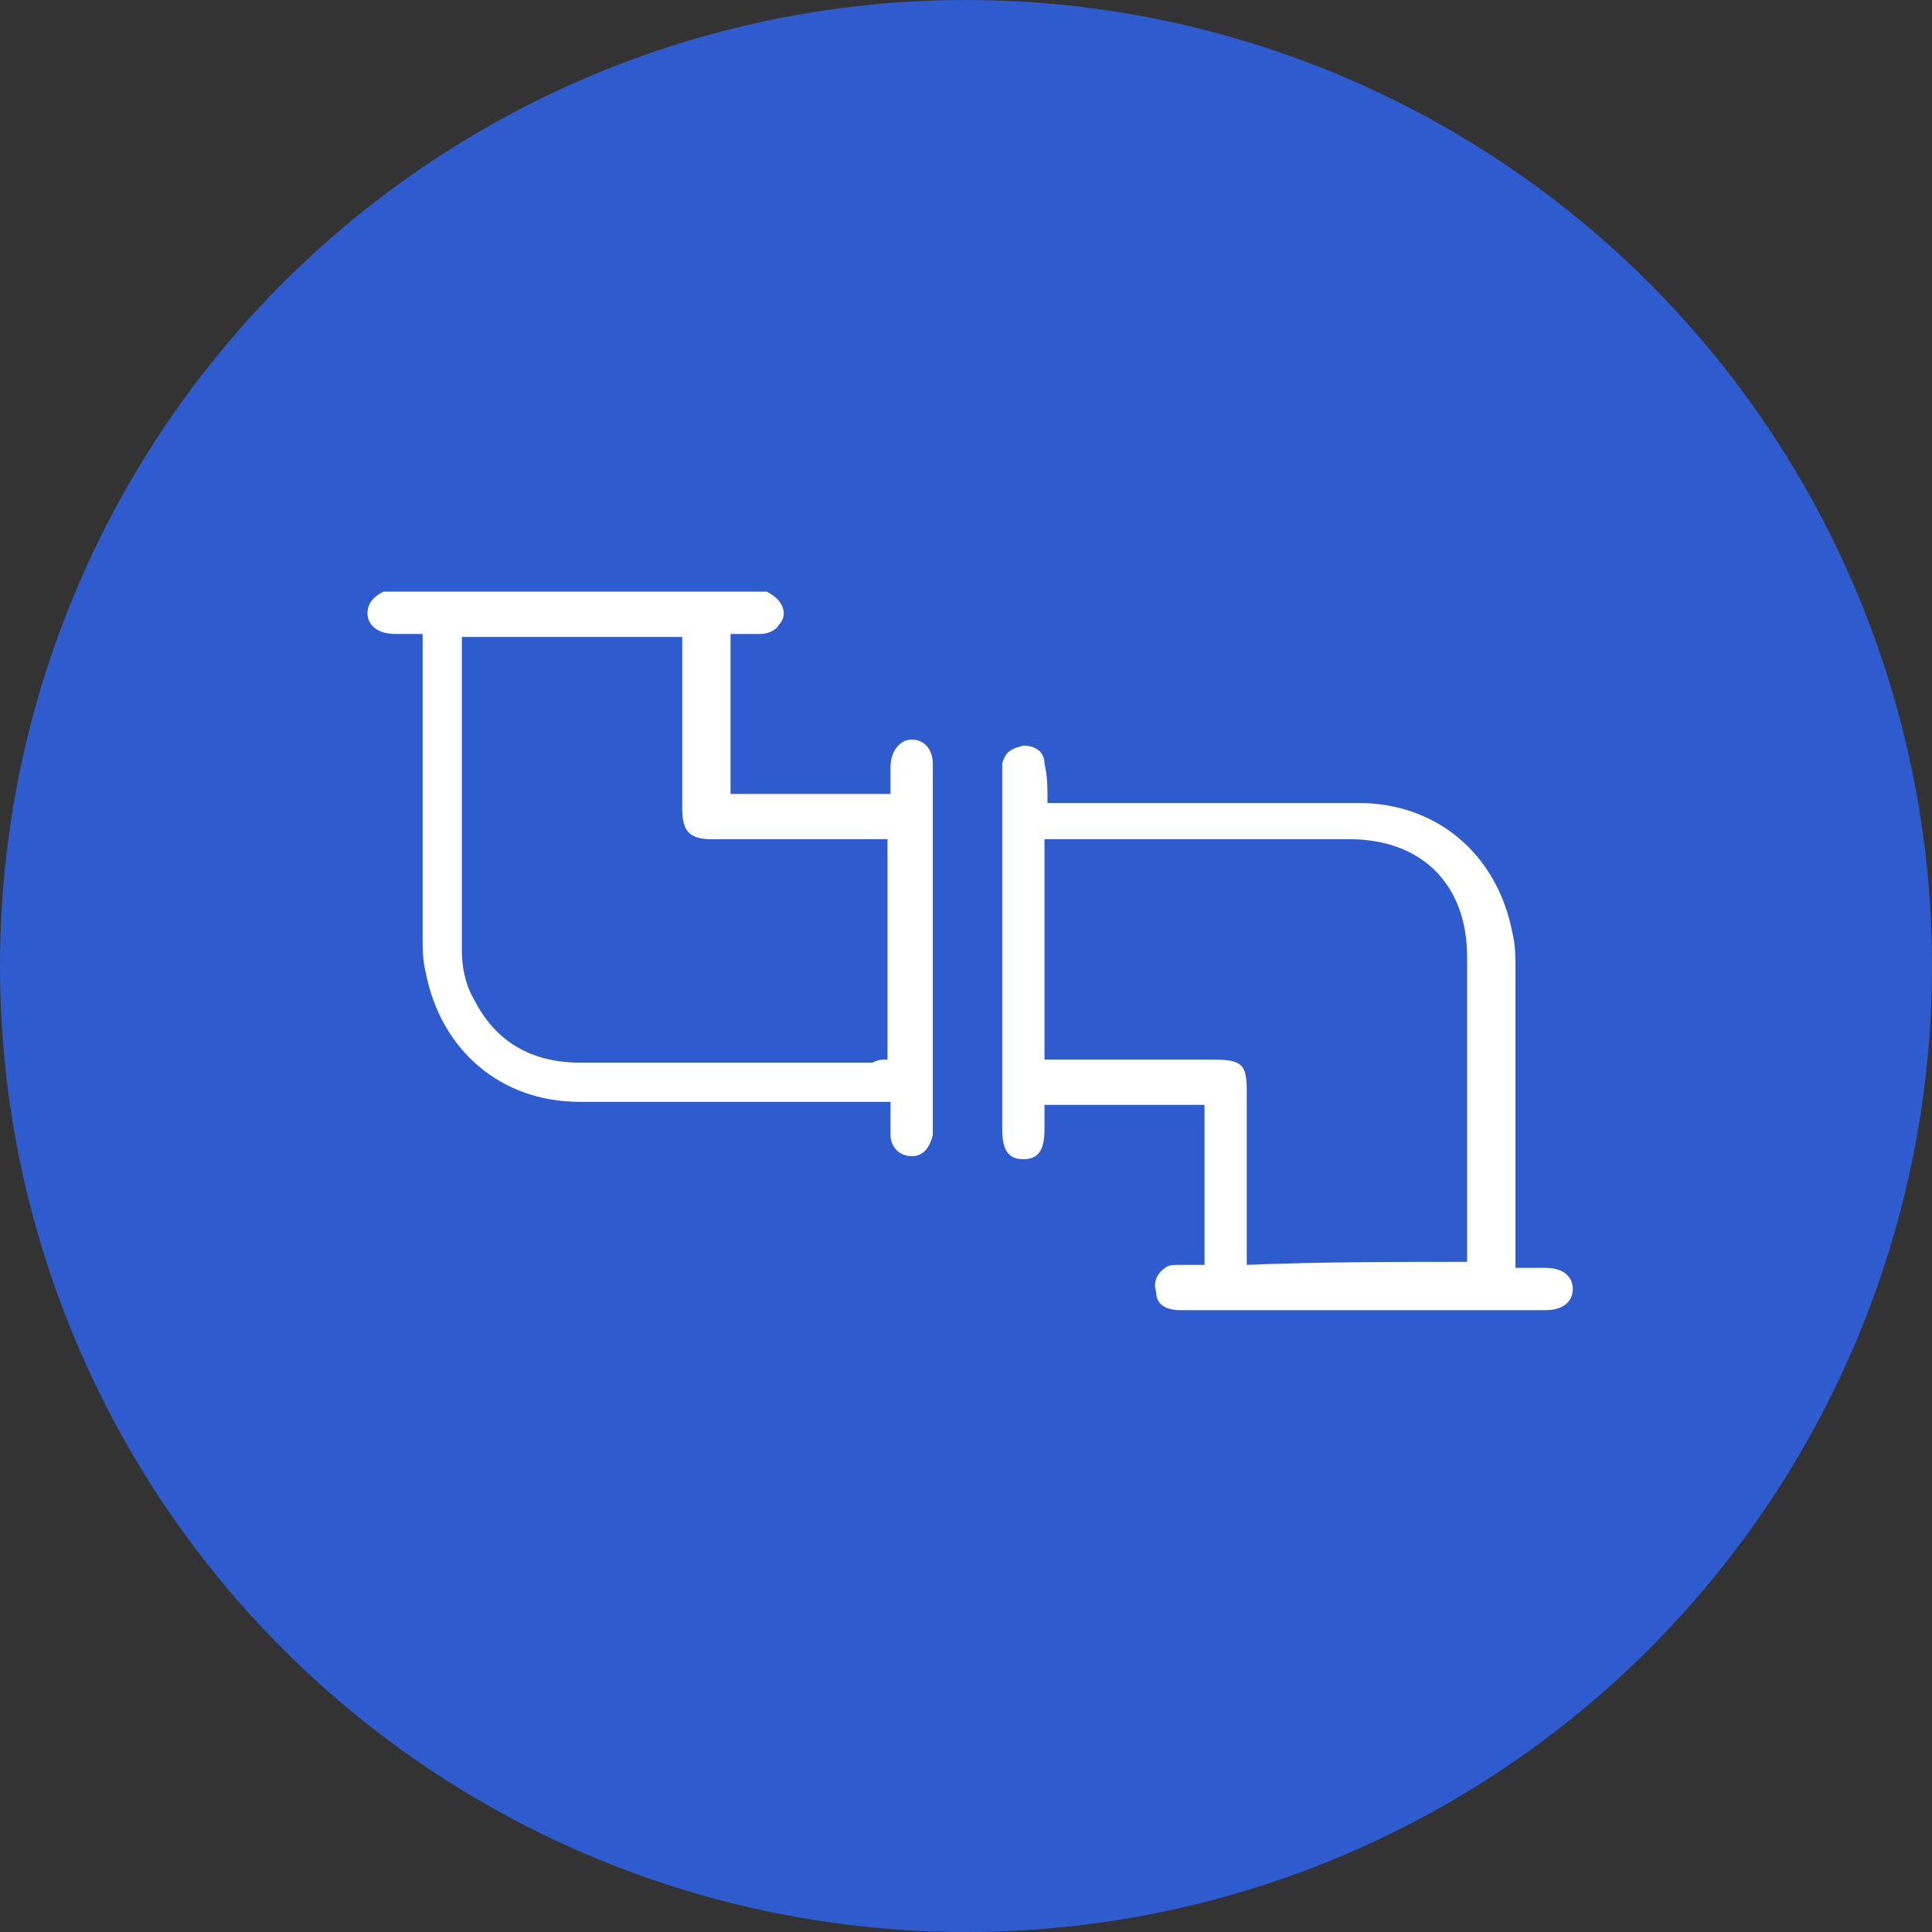 <?xml version="1.0" encoding="utf-8"?>
<!-- Generator: Adobe Illustrator 26.5.2, SVG Export Plug-In . SVG Version: 6.00 Build 0)  -->
<svg version="1.1" id="Layer_1" xmlns="http://www.w3.org/2000/svg" xmlns:xlink="http://www.w3.org/1999/xlink" x="0px" y="0px"
	 viewBox="0 0 64 64" style="enable-background:new 0 0 64 64;" xml:space="preserve">
<rect x="0" y="0" width="64" height="64" fill="#333333" stroke="none"/>
<style type="text/css">
	.st0{fill:#2E5CCE;}
	.st1{fill:#FFFFFF;}
</style>
<circle class="st0" cx="32" cy="32" r="32"/>
<path class="st1" d="M25.4,19.6c0.6,0.3,0.7,0.8,0.4,1.1c-0.1,0.2-0.4,0.3-0.6,0.3c-0.3,0-0.7,0-1,0c0,1.8,0,3.5,0,5.3
	c1.8,0,3.5,0,5.3,0c0-0.3,0-0.6,0-0.9c0-0.5,0.3-0.9,0.7-0.9c0.4,0,0.7,0.3,0.7,0.8c0,0.8,0,1.6,0,2.4c0,3.2,0,6.3,0,9.5
	c0,0.1,0,0.3,0,0.4c-0.1,0.4-0.3,0.7-0.7,0.7c-0.4,0-0.7-0.3-0.7-0.7c0-0.4,0-0.7,0-1.1c-0.2,0-0.3,0-0.5,0c-3.3,0-6.6,0-9.8,0
	c-2.6,0-4.6-1.7-5.1-4.3c-0.1-0.4-0.1-0.8-0.1-1.1c0-3.2,0-6.4,0-9.6c0-0.2,0-0.3,0-0.5c-0.3,0-0.6,0-0.9,0c-0.5,0-0.8-0.2-0.9-0.5
	c-0.1-0.4,0.1-0.7,0.5-0.9C16.9,19.6,21.1,19.6,25.4,19.6z M29.4,35.1c0-2.4,0-4.8,0-7.3c-0.2,0-0.3,0-0.5,0c-1.8,0-3.5,0-5.3,0
	c-0.7,0-1-0.2-1-1c0-1.8,0-3.6,0-5.3c0-0.1,0-0.3,0-0.4c-2.4,0-4.8,0-7.3,0c0,0.1,0,0.1,0,0.2c0,3.4,0,6.8,0,10.2
	c0,0.5,0.1,1.1,0.4,1.6c0.7,1.4,1.9,2.1,3.5,2.1c3.2,0,6.5,0,9.7,0C29.1,35.1,29.2,35.1,29.4,35.1z"/>
<path class="st1" d="M39.9,41.9c0-1.8,0-3.5,0-5.3c-1.8,0-3.5,0-5.3,0c0,0.3,0,0.5,0,0.8c0,0.7-0.2,1-0.7,1c-0.5,0-0.7-0.3-0.7-1
	c0-0.4,0-0.8,0-1.2c0-3.5,0-7,0-10.4c0-0.2,0-0.4,0-0.5c0.1-0.4,0.3-0.5,0.7-0.6c0.4,0,0.7,0.2,0.7,0.6c0.1,0.4,0.1,0.8,0.1,1.3
	c0.2,0,0.3,0,0.5,0c3.3,0,6.6,0,9.8,0c2.6,0,4.6,1.7,5.1,4.3c0.1,0.4,0.1,0.8,0.1,1.1c0,3.2,0,6.4,0,9.5c0,0.2,0,0.3,0,0.5
	c0.3,0,0.7,0,1,0c0.6,0,0.9,0.3,0.9,0.7c0,0.4-0.3,0.7-0.9,0.7c-4,0-8,0-12.1,0c-0.5,0-0.8-0.2-0.8-0.6c-0.1-0.3,0-0.6,0.3-0.8
	c0.1-0.1,0.3-0.1,0.5-0.1C39.2,41.9,39.5,41.9,39.9,41.9z M48.6,41.8c0-0.2,0-0.3,0-0.4c0-3.2,0-6.5,0-9.7c0-2.4-1.5-3.9-3.9-3.9
	c-3.2,0-6.5,0-9.7,0c-0.1,0-0.3,0-0.4,0c0,2.5,0,4.8,0,7.3c0.2,0,0.3,0,0.5,0c1.7,0,3.4,0,5.1,0c1,0,1.1,0.2,1.1,1.1
	c0,1.7,0,3.5,0,5.2c0,0.1,0,0.3,0,0.5C43.8,41.8,46.2,41.8,48.6,41.8z"/>
</svg>
